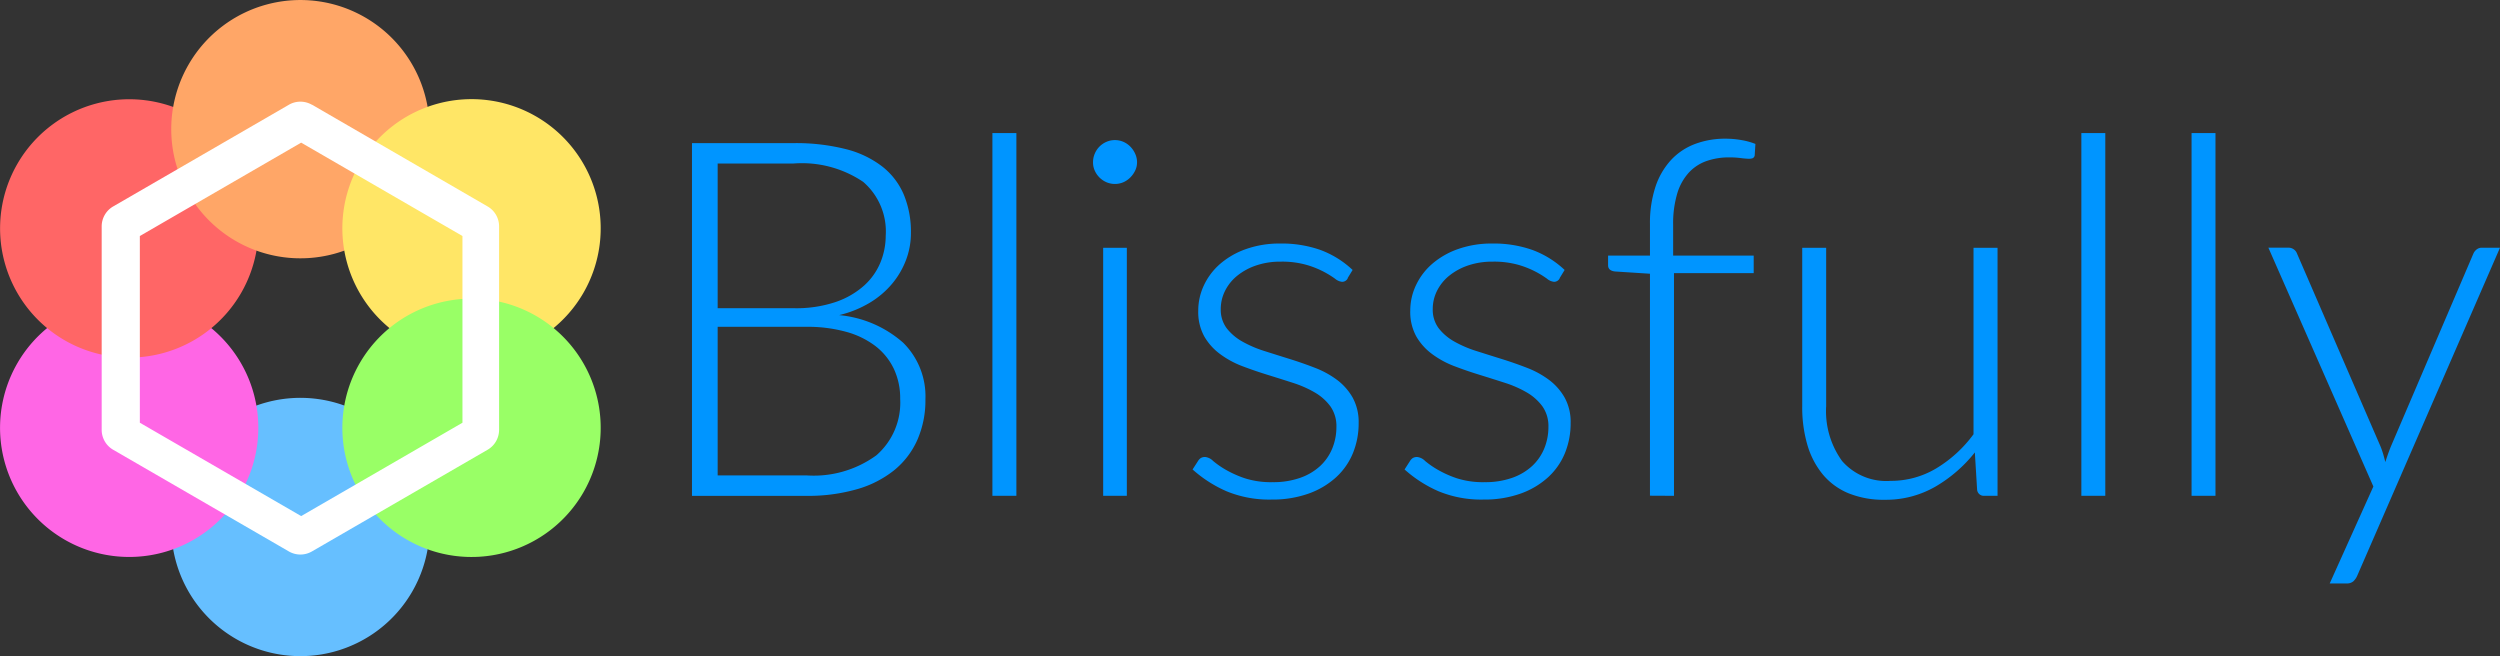 <svg xmlns="http://www.w3.org/2000/svg" width="103.507" height="27.169" viewBox="0 0 103.507 27.169"><rect x="0" y="0" width="103.507" height="27.169" fill="#333333" stroke="none"/><g transform="translate(0 0)"><g transform="translate(28.65 5.513)"><path d="M42.69,21.474a4.406,4.406,0,0,0,2.906-.831,2.886,2.886,0,0,0,.986-2.337,2.852,2.852,0,0,0-.263-1.244,2.6,2.6,0,0,0-.758-.939,3.529,3.529,0,0,0-1.218-.593,5.96,5.96,0,0,0-1.641-.207H39.025v6.151ZM39.025,8.553v6h3.159a5.126,5.126,0,0,0,1.729-.258,3.423,3.423,0,0,0,1.177-.681,2.651,2.651,0,0,0,.676-.959,2.93,2.93,0,0,0,.217-1.1,2.708,2.708,0,0,0-.934-2.234,4.535,4.535,0,0,0-2.885-.759h-3.14Zm3.139-.835a8.384,8.384,0,0,1,2.168.248,4.1,4.1,0,0,1,1.518.728,2.926,2.926,0,0,1,.888,1.171,4.021,4.021,0,0,1,.289,1.568,3.147,3.147,0,0,1-.2,1.115,3.43,3.43,0,0,1-.578.991,3.678,3.678,0,0,1-.929.789,4.49,4.49,0,0,1-1.265.511,4.657,4.657,0,0,1,2.648,1.14,3.119,3.119,0,0,1,.924,2.348A4.068,4.068,0,0,1,47.295,20a3.383,3.383,0,0,1-.96,1.26,4.384,4.384,0,0,1-1.549.789,7.329,7.329,0,0,1-2.085.273H37.962V7.718ZM51.393,7.3V22.32H50.4V7.3Zm4.573,4.747V22.32h-.98V12.052h.981Zm.423-3.54a.788.788,0,0,1-.077.346,1.038,1.038,0,0,1-.2.284.936.936,0,0,1-.289.2.895.895,0,0,1-.7,0,.936.936,0,0,1-.485-.48.828.828,0,0,1-.072-.346.9.9,0,0,1,.072-.356.916.916,0,0,1,.485-.491.886.886,0,0,1,.7,0,.924.924,0,0,1,.289.2,1,1,0,0,1,.2.294.855.855,0,0,1,.077.356Zm8.724,4.808a.26.26,0,0,1-.238.145.538.538,0,0,1-.289-.129,3.826,3.826,0,0,0-1.2-.578,3.724,3.724,0,0,0-1.053-.128,3.082,3.082,0,0,0-1.017.159,2.525,2.525,0,0,0-.785.429,1.884,1.884,0,0,0-.5.624,1.67,1.67,0,0,0-.176.749,1.275,1.275,0,0,0,.248.8,2.156,2.156,0,0,0,.645.547,4.774,4.774,0,0,0,.913.392q.516.164,1.048.33t1.048.366a3.831,3.831,0,0,1,.913.5,2.4,2.4,0,0,1,.646.733,2.1,2.1,0,0,1,.248,1.053,3.252,3.252,0,0,1-.238,1.249,2.786,2.786,0,0,1-.7,1,3.366,3.366,0,0,1-1.131.671,4.44,4.44,0,0,1-1.538.248,4.614,4.614,0,0,1-1.869-.346,5.244,5.244,0,0,1-1.4-.9l.226-.351a.375.375,0,0,1,.119-.124.343.343,0,0,1,.181-.041.55.55,0,0,1,.325.165,3.652,3.652,0,0,0,.511.356,4.4,4.4,0,0,0,.79.356,3.531,3.531,0,0,0,1.161.165,3.33,3.33,0,0,0,1.146-.181,2.363,2.363,0,0,0,.826-.491,2.042,2.042,0,0,0,.5-.727,2.325,2.325,0,0,0,.17-.883,1.417,1.417,0,0,0-.248-.856,2.125,2.125,0,0,0-.651-.578,4.547,4.547,0,0,0-.913-.4q-.512-.165-1.048-.331t-1.048-.361a3.811,3.811,0,0,1-.913-.5,2.391,2.391,0,0,1-.651-.728,2.1,2.1,0,0,1-.248-1.068,2.448,2.448,0,0,1,.238-1.053,2.674,2.674,0,0,1,.676-.887,3.315,3.315,0,0,1,1.069-.609,4.156,4.156,0,0,1,1.414-.227,4.8,4.8,0,0,1,1.667.268,3.932,3.932,0,0,1,1.327.826l-.207.34Zm8.775,0a.26.26,0,0,1-.237.145.538.538,0,0,1-.289-.129,3.82,3.82,0,0,0-1.2-.578,3.731,3.731,0,0,0-1.053-.128,3.084,3.084,0,0,0-1.017.159,2.525,2.525,0,0,0-.785.429,1.884,1.884,0,0,0-.5.624,1.67,1.67,0,0,0-.175.749,1.275,1.275,0,0,0,.248.8,2.156,2.156,0,0,0,.645.547,4.774,4.774,0,0,0,.913.392q.516.164,1.048.33t1.048.366a3.831,3.831,0,0,1,.913.5,2.4,2.4,0,0,1,.646.733,2.089,2.089,0,0,1,.248,1.053,3.252,3.252,0,0,1-.238,1.249,2.785,2.785,0,0,1-.7,1,3.366,3.366,0,0,1-1.131.671,4.44,4.44,0,0,1-1.538.248,4.617,4.617,0,0,1-1.869-.346,5.244,5.244,0,0,1-1.4-.9l.226-.351a.373.373,0,0,1,.119-.124.343.343,0,0,1,.181-.041.548.548,0,0,1,.325.165,3.62,3.62,0,0,0,.512.356,4.365,4.365,0,0,0,.789.356,3.531,3.531,0,0,0,1.161.165,3.33,3.33,0,0,0,1.146-.181,2.373,2.373,0,0,0,.826-.491,2.045,2.045,0,0,0,.5-.727,2.326,2.326,0,0,0,.171-.883,1.417,1.417,0,0,0-.248-.856,2.125,2.125,0,0,0-.65-.578,4.552,4.552,0,0,0-.914-.4q-.511-.165-1.048-.331t-1.048-.361a3.811,3.811,0,0,1-.913-.5,2.39,2.39,0,0,1-.651-.728,2.1,2.1,0,0,1-.248-1.068,2.448,2.448,0,0,1,.238-1.053,2.674,2.674,0,0,1,.676-.887,3.315,3.315,0,0,1,1.069-.609,4.156,4.156,0,0,1,1.414-.227,4.8,4.8,0,0,1,1.667.268,3.932,3.932,0,0,1,1.327.826l-.207.34Zm3.737,9V13.125l-1.445-.093q-.289-.032-.289-.258v-.4h1.734v-1.3a4.793,4.793,0,0,1,.226-1.543,3.062,3.062,0,0,1,.641-1.109,2.615,2.615,0,0,1,.991-.666,3.546,3.546,0,0,1,1.28-.222,3.755,3.755,0,0,1,.645.057,2.869,2.869,0,0,1,.583.16l-.03.475a.153.153,0,0,1-.088.118.5.5,0,0,1-.191.02q-.161-.008-.32-.03a3.528,3.528,0,0,0-.454-.026,2.817,2.817,0,0,0-.934.149,1.82,1.82,0,0,0-.738.48,2.226,2.226,0,0,0-.48.862,4.335,4.335,0,0,0-.171,1.306v1.269H81.92V13.1h-3.3V22.32ZM92.016,12.052V22.32h-.547a.277.277,0,0,1-.3-.268l-.093-1.528a5.822,5.822,0,0,1-1.647,1.424,4.1,4.1,0,0,1-2.08.536,3.852,3.852,0,0,1-1.5-.268,2.747,2.747,0,0,1-1.063-.774,3.426,3.426,0,0,1-.64-1.218,5.536,5.536,0,0,1-.217-1.61V12.052h.991v6.563a3.517,3.517,0,0,0,.661,2.266,2.43,2.43,0,0,0,2.013.82,3.65,3.65,0,0,0,1.874-.511,5.3,5.3,0,0,0,1.553-1.419V12.052ZM96.477,7.3V22.32h-.991V7.3Zm4.562,0V22.32h-.99V7.3Zm11.78,4.747-5.906,13.57a.7.7,0,0,1-.16.238.4.4,0,0,1-.284.093h-.7l1.807-4.014-4.347-9.887h.816a.375.375,0,0,1,.372.248l3.458,7.987q.062.155.109.315c.031.107.06.215.088.325q.1-.324.227-.64l3.417-7.987a.445.445,0,0,1,.144-.181.344.344,0,0,1,.207-.066h.754Z" transform="translate(-37.962 -7.305)" fill="#0095ff" fill-rule="evenodd"/></g><path d="M19.371,29.848a5.347,5.347,0,1,1-1.957-7.306,5.346,5.346,0,0,1,1.957,7.306Z" transform="translate(-2.304 -5.354)" fill="#66bfff" fill-rule="evenodd" style="mix-blend-mode:multiply;isolation:isolate"/><path d="M9.978,24.408A5.347,5.347,0,1,1,8.021,17.1a5.346,5.346,0,0,1,1.957,7.306Z" transform="translate(0 -4.019)" fill="#ff66e5" fill-rule="evenodd" style="mix-blend-mode:multiply;isolation:isolate"/><path d="M8.021,6.157a5.348,5.348,0,1,1-7.3,1.958,5.349,5.349,0,0,1,7.3-1.958Z" transform="translate(0 -1.334)" fill="#f66" fill-rule="evenodd" style="mix-blend-mode:multiply;isolation:isolate"/><path d="M19.371,8.023A5.347,5.347,0,1,1,17.414.717a5.346,5.346,0,0,1,1.957,7.306Z" transform="translate(-2.304)" fill="#ffa667" fill-rule="evenodd" style="mix-blend-mode:multiply;isolation:isolate"/><path d="M21.461,15.421a5.348,5.348,0,1,1,7.3-1.958,5.349,5.349,0,0,1-7.3,1.958Z" transform="translate(-4.608 -1.334)" fill="#ffe666" fill-rule="evenodd" style="mix-blend-mode:multiply;isolation:isolate"/><path d="M21.461,26.366a5.348,5.348,0,1,1,7.3-1.958,5.349,5.349,0,0,1-7.3,1.958Z" transform="translate(-4.608 -4.019)" fill="#9f6" fill-rule="evenodd" style="mix-blend-mode:multiply;isolation:isolate"/><path d="M20.515,11.14v7.73l-6.678,3.865L7.158,18.87V11.14l6.679-3.866,6.679,3.866ZM14.281,5.705a.95.95,0,0,0-.952,0L6.053,9.916a.954.954,0,0,0-.475.826v8.421a.954.954,0,0,0,.475.826L13.329,24.2a.953.953,0,0,0,.952,0l7.275-4.211a.955.955,0,0,0,.476-.826V10.742a.954.954,0,0,0-.475-.826L14.281,5.7Z" transform="translate(-1.368 -1.368)" fill="#fff"/></g></svg>